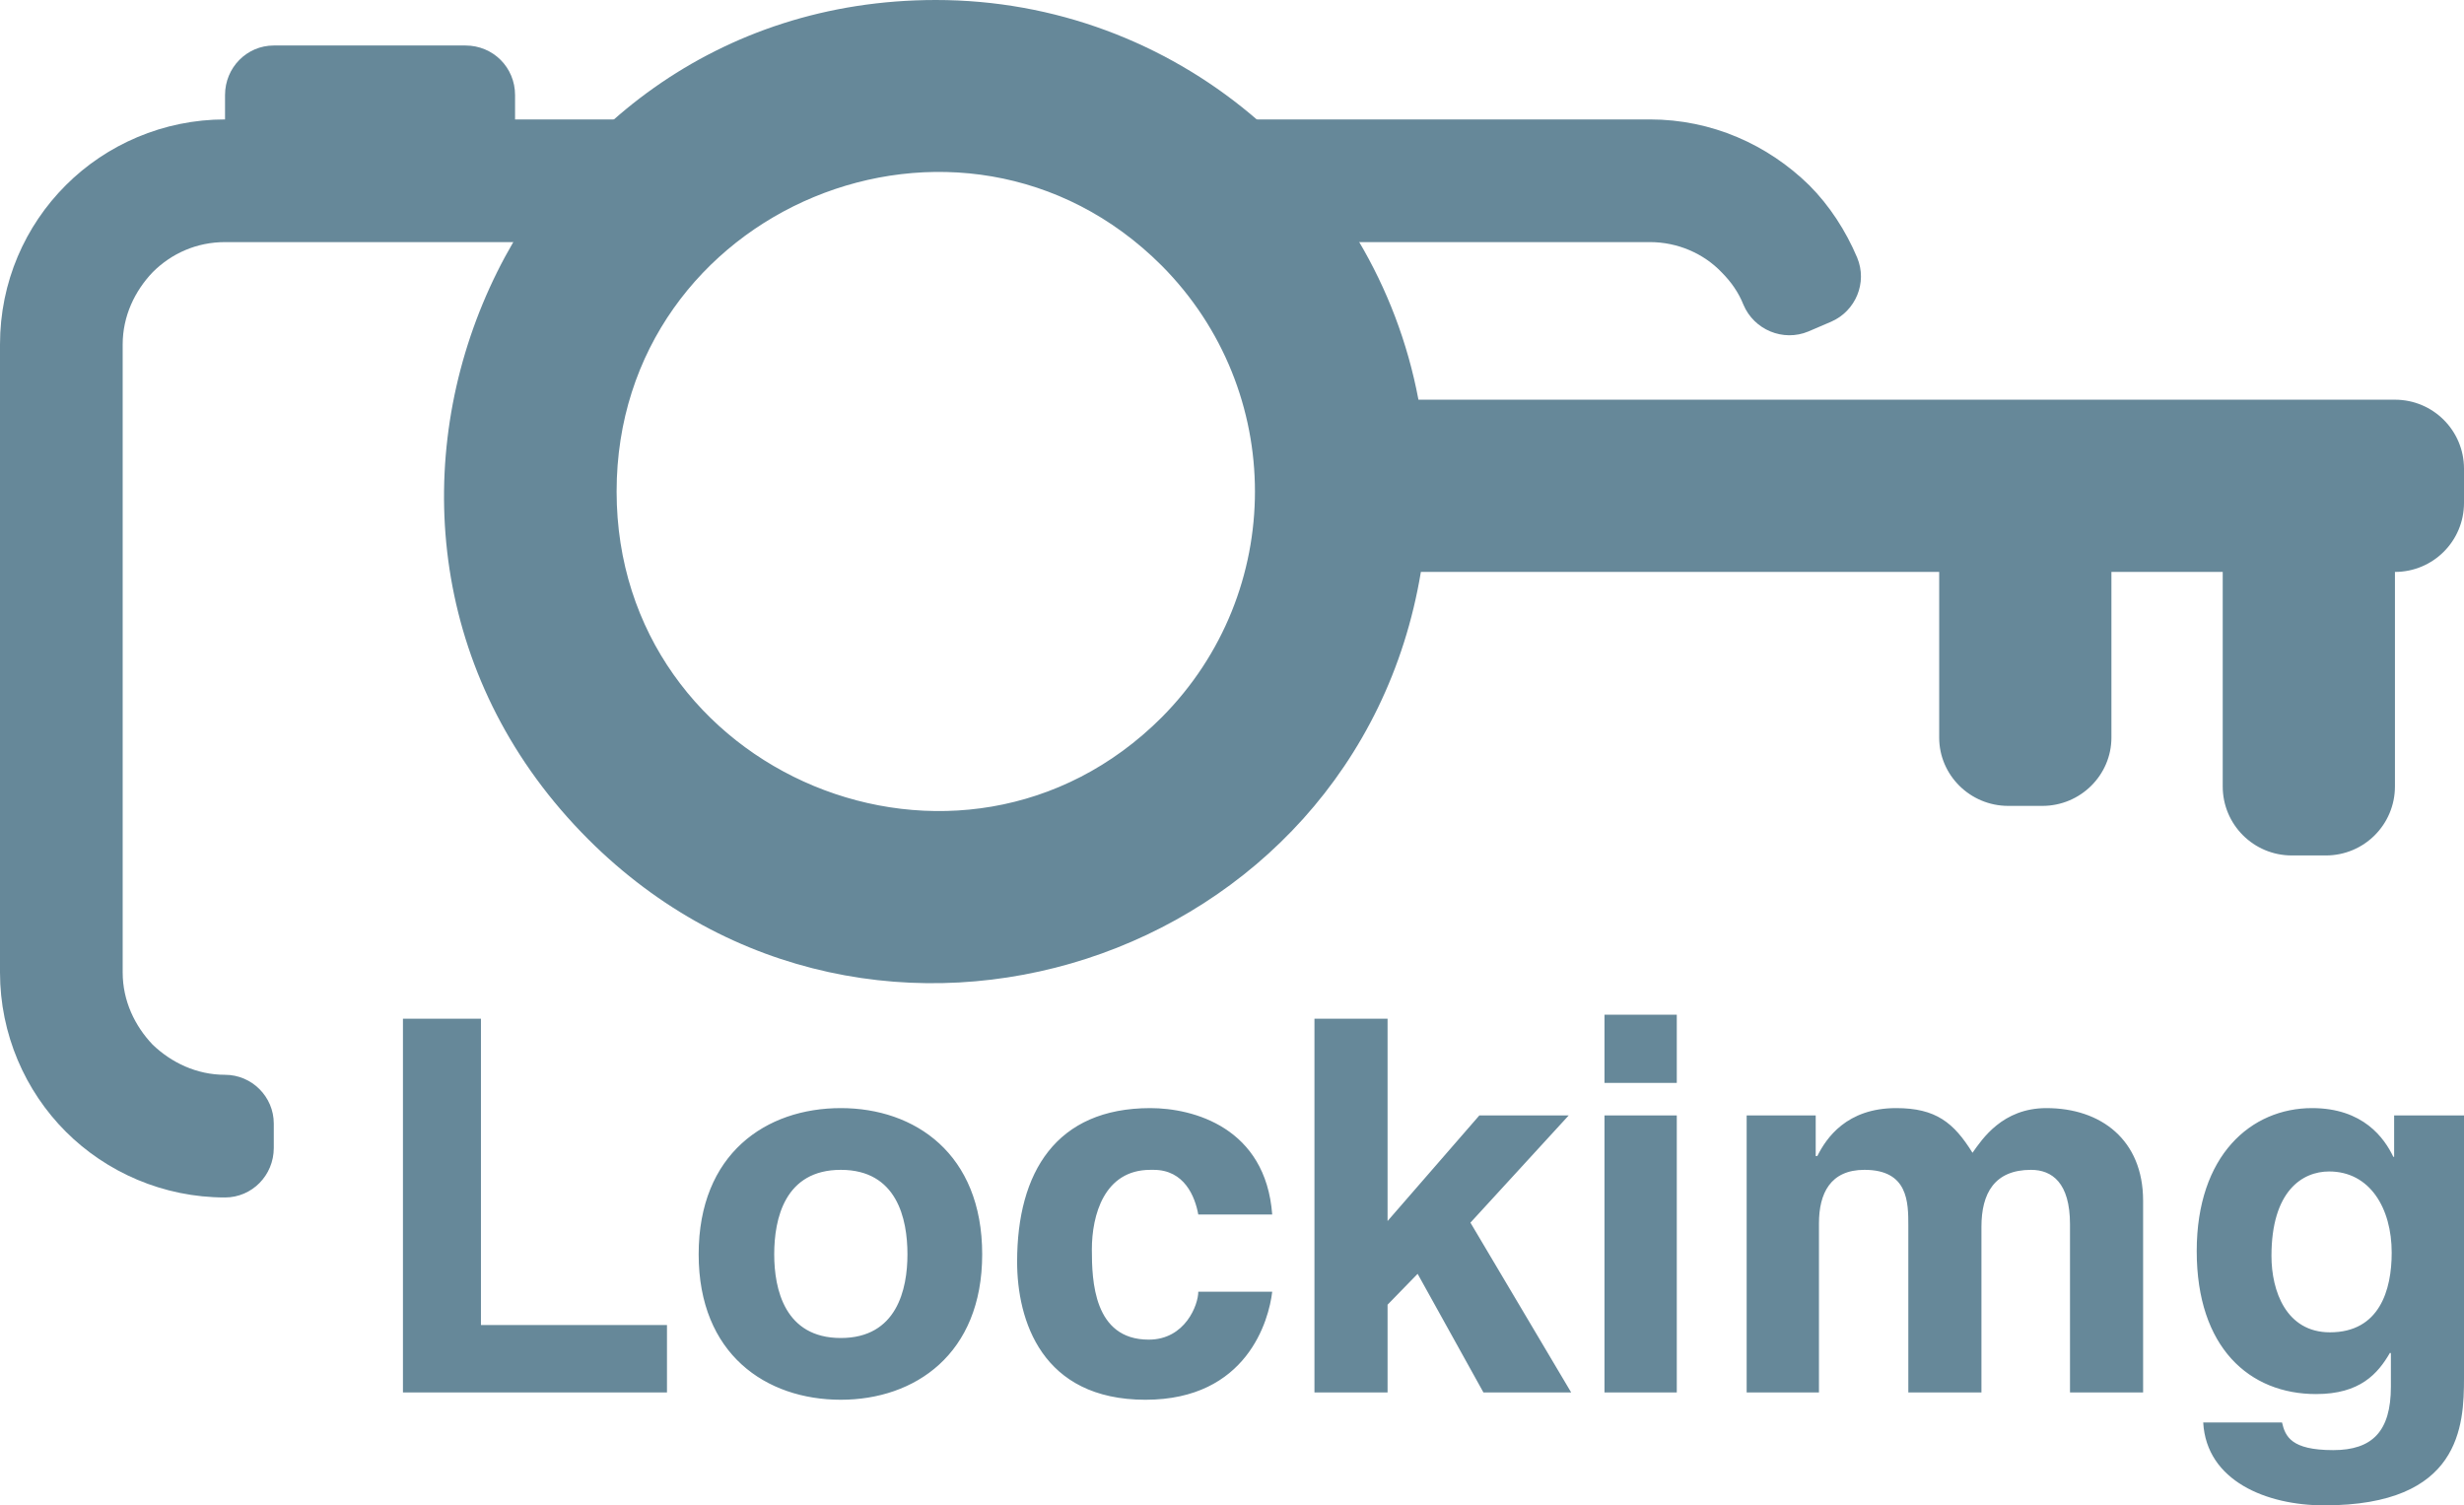 <?xml version="1.0" encoding="UTF-8"?>
<!DOCTYPE svg PUBLIC "-//W3C//DTD SVG 1.1//EN" "http://www.w3.org/Graphics/SVG/1.1/DTD/svg11.dtd">
<svg 
	xmlns="http://www.w3.org/2000/svg" 
	xml:space="preserve" 
	width="3033px" 
	height="1853px" 
	version="1.1" 
	style="shape-rendering:geometricPrecision; text-rendering:geometricPrecision; image-rendering:optimizeQuality; fill-rule:evenodd; clip-rule:evenodd"
	viewBox="0 0 3033 1853"
	xmlns:xlink="http://www.w3.org/1999/xlink"
>
	<defs>
		<style type="text/css">
			<![CDATA[
				.camera {fill:#668899;fill-rule:nonzero}
				.key {fill:#668899}
				.lockimg {fill:#668899;fill-rule:nonzero}
			]]>
		</style>
	</defs>
	<g id="lockimg">
		<g>
			<path class="camera" d="M277 1474c-76,0 -146,-31 -196,-81 -50,-50 -81,-120 -81,-196l0 -773c0,-77 31,-146 81,-196 50,-50 120,-81 196,-81l0 0 0 -30c0,-34 27,-61 60,-61l236 0c34,0 61,27 61,61l0 30 520 0 877 0c76,0 145,31 196,81 25,25 45,56 59,89 13,31 -2,66 -32,79l-28 12c-31,13 -67,-2 -80,-33 -6,-15 -15,-28 -27,-40 -22,-23 -54,-37 -88,-37l-569 0c-182,-151 -395,-129 -494,-51 -33,14 -63,31 -90,51l-601 0c-35,0 -66,14 -89,37 -22,23 -37,54 -37,89l0 773c0,35 15,66 37,89 23,22 54,37 89,37 33,0 60,27 60,60l0 30c0,34 -27,61 -60,61z"/>
			<path class="key" d="M724 1033c-380,-380 -109,-1033 428,-1033 293,0 541,210 594,492 401,0 802,0 1202,0 47,0 85,38 85,85l0 42c0,47 -38,85 -85,85l0 264c0,47 -38,85 -85,85l-42 0c-47,0 -85,-38 -85,-85l0 -264 -137 0 0 204c0,46 -38,84 -85,84l-42 0c-47,0 -85,-38 -85,-84l0 -204 -638 0c-80,482 -676,678 -1025,329zm706 -706c-247,-247 -671,-71 -671,278 0,349 424,525 671,278 153,-154 153,-402 0,-556z"/>
		</g>
		<path class="lockimg" d="M592 1254l-96 0 0 460 325 0 0 -83 -229 0 0 -377zm617 290c0,-124 -83,-180 -174,-180 -92,0 -175,56 -175,180 0,123 83,179 175,179 91,0 174,-56 174,-179zm-92 0c0,43 -13,103 -82,103 -69,0 -82,-60 -82,-103 0,-44 13,-104 82,-104 69,0 82,60 82,104zm358 46c0,16 -16,59 -61,59 -68,0 -70,-73 -70,-111 0,-42 15,-98 72,-98l4 0c38,0 51,33 55,55l91 0c-8,-107 -97,-131 -150,-131 -116,0 -164,79 -164,189 0,72 30,170 158,170 125,0 152,-98 156,-133l-91 0zm233 16l37 -38 81 146 108 0 -124 -209 121 -132 -110 0 -113 130 0 -249 -90 0 0 460 90 0 0 -108zm267 -233l0 341 89 0 0 -341 -89 0zm89 -124l-89 0 0 84 89 0 0 -84zm574 229c0,-75 -52,-114 -119,-114 -54,0 -79,38 -91,55 -23,-37 -45,-55 -94,-55 -61,0 -86,37 -97,59l-2 0 0 -50 -85 0 0 341 89 0 0 -208c0,-37 14,-66 56,-66 54,0 54,40 54,69l0 205 90 0 0 -204c0,-41 16,-70 61,-70 26,0 48,16 48,67l0 207 90 0 0 -236zm309 -105l0 51 -1 0c-11,-23 -37,-60 -100,-60 -75,0 -142,58 -142,176 0,119 65,176 147,176 54,0 76,-25 91,-51l1 1 0 41c0,55 -23,78 -71,78 -52,0 -59,-17 -63,-34l-97 0c4,72 78,102 149,102 168,0 172,-98 172,-157l0 -323 -86 0zm-151 173c0,-80 38,-104 71,-104 50,0 77,45 77,100 0,46 -15,98 -76,98 -54,0 -72,-51 -72,-94z"/>
	</g>
</svg>
